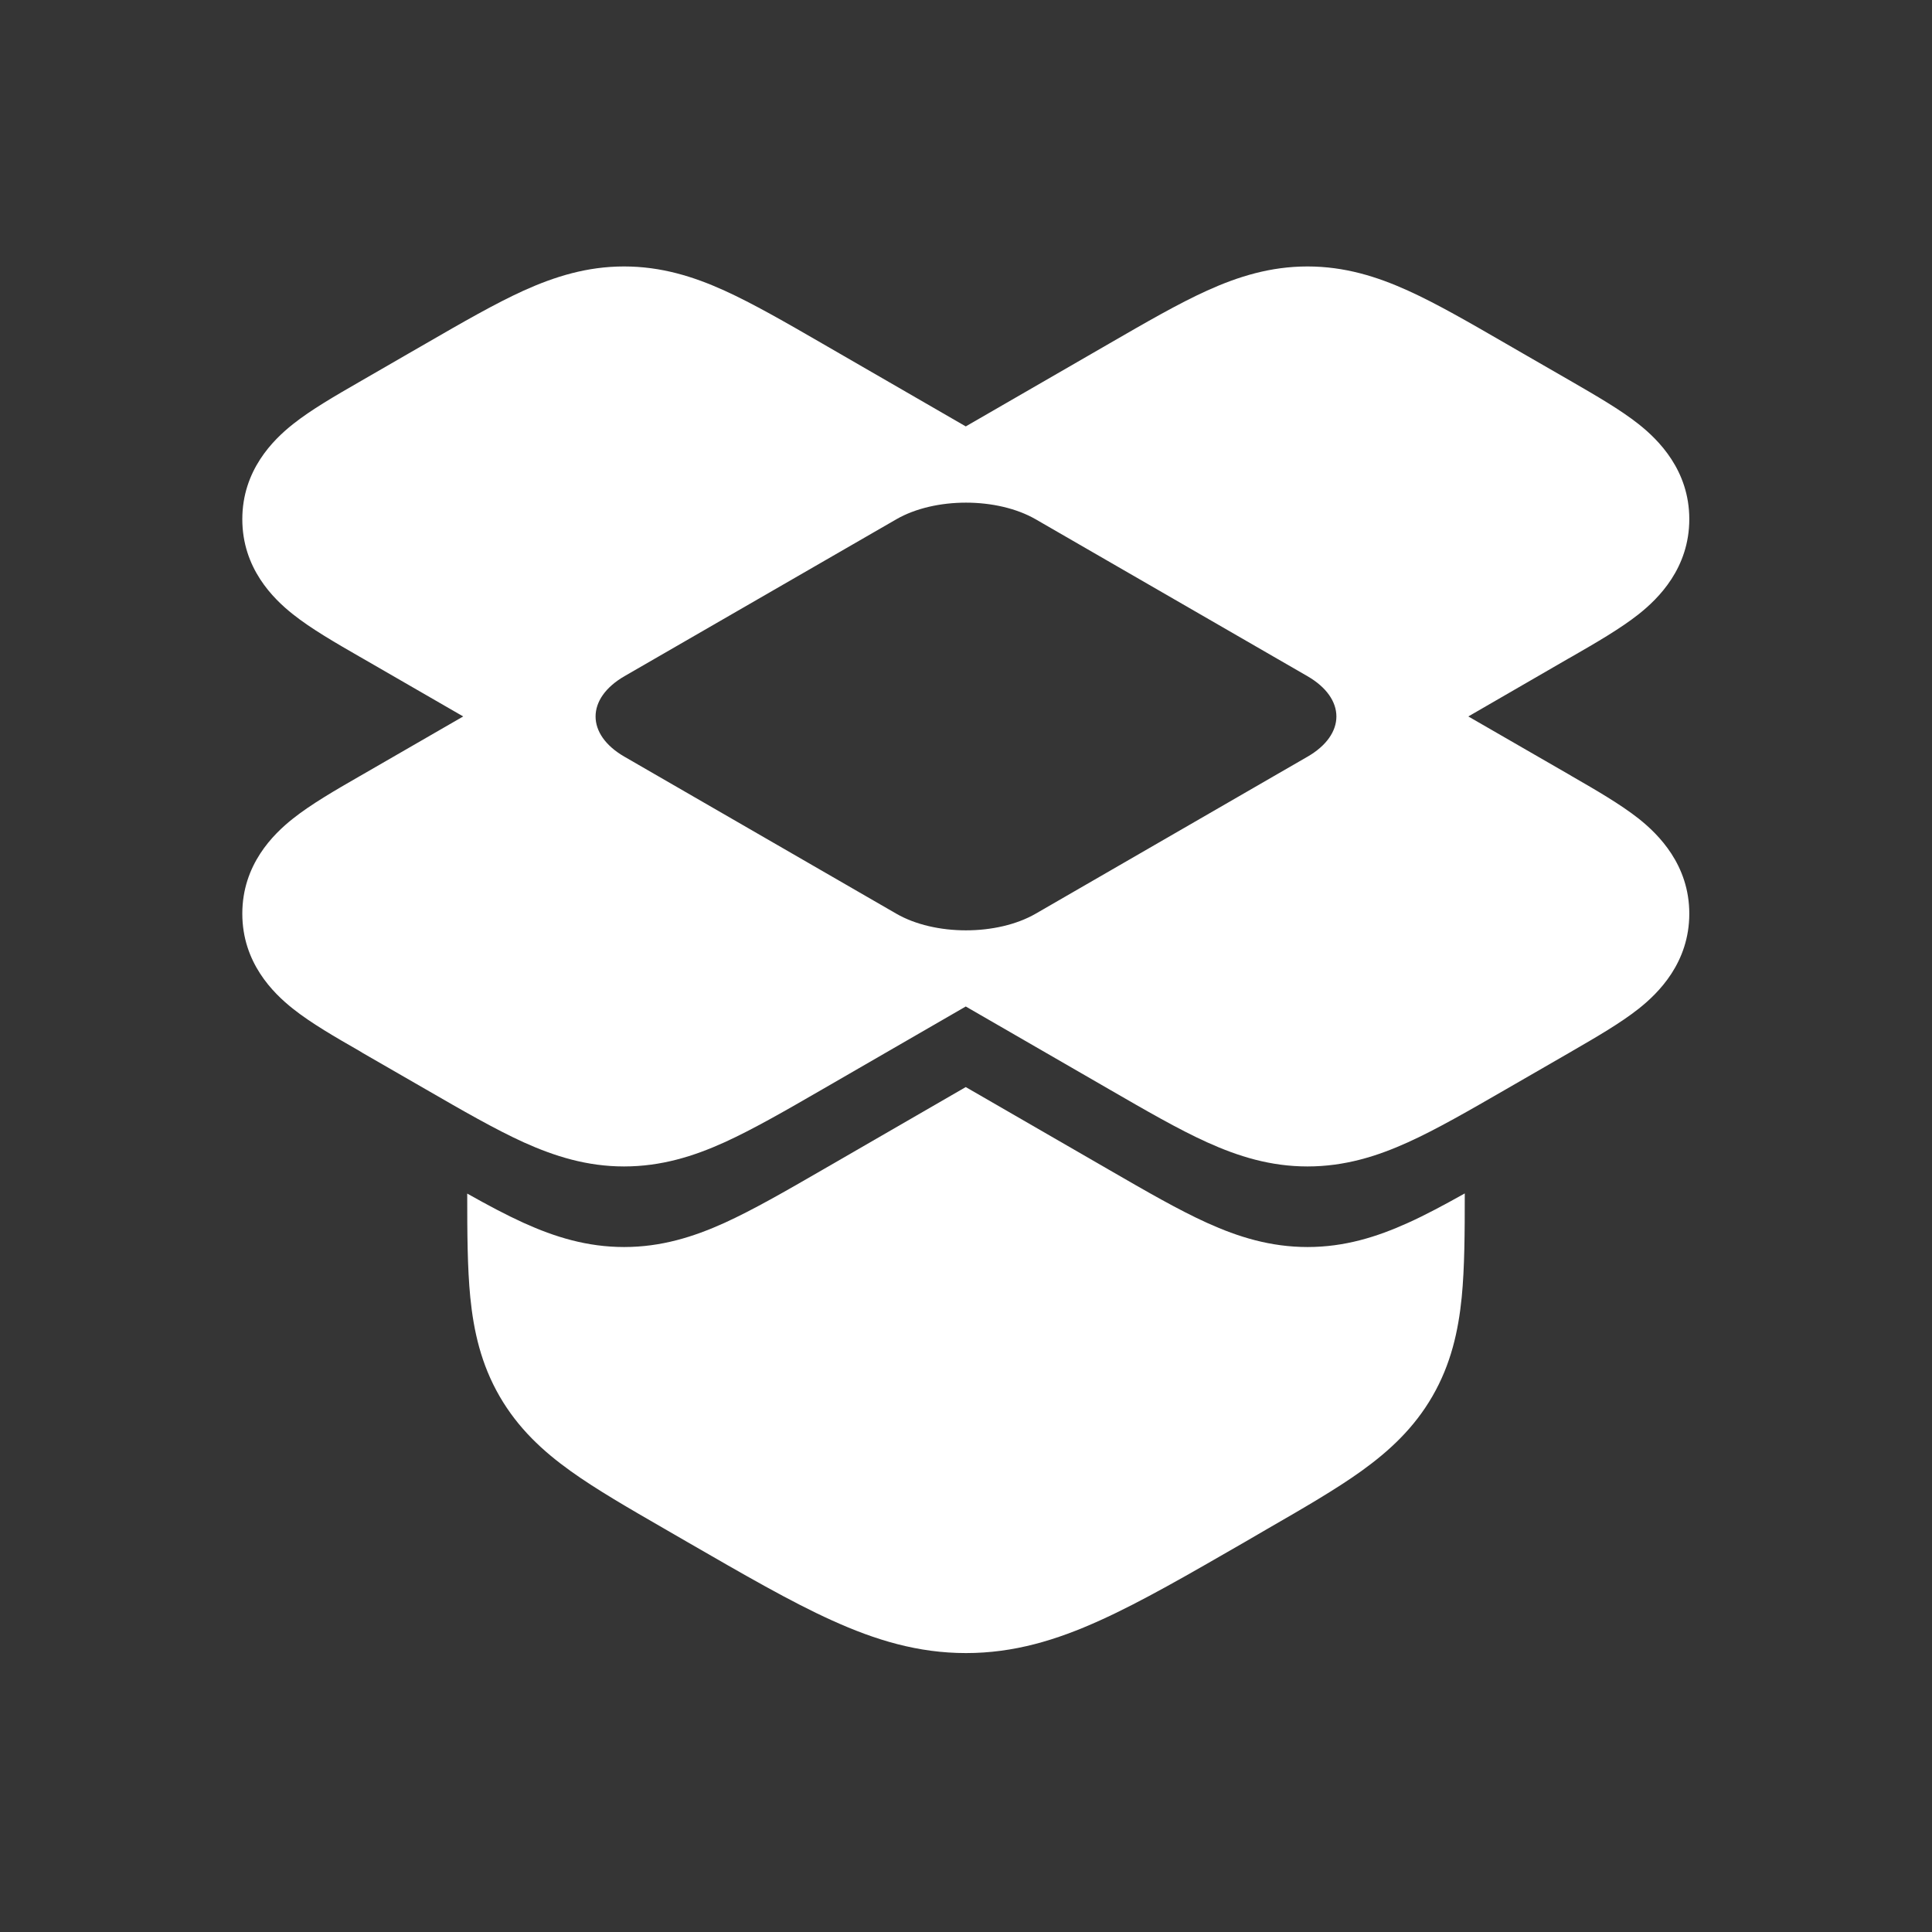 <svg xmlns="http://www.w3.org/2000/svg" width="24" height="24" fill="none"><rect width="100%" height="100%" fill="#333333" stroke="none"/><path fill="#fff" fill-opacity=".01" d="M24 0v24H0V0z"/><path fill="#FFFFFF" fill-rule="evenodd" d="M5.804 14.827c.252.142.485.266.701.364.386.175.788.3 1.248.3.46 0 .86-.125 1.247-.3.356-.162.759-.394 1.214-.657l1.783-1.03 1.784 1.03c.455.263.858.496 1.214.657.386.175.788.3 1.248.3.46 0 .86-.125 1.247-.3.218-.098.452-.224.706-.366 0 .489-.002.923-.038 1.29-.042.421-.134.832-.364 1.23-.23.398-.54.683-.884.93-.318.228-.72.46-1.176.723l-.275.16c-.697.402-1.282.74-1.794.971-.542.246-1.071.406-1.665.406-.594 0-1.123-.16-1.665-.406-.512-.231-1.097-.57-1.794-.972l-.275-.159c-.456-.263-.858-.495-1.176-.723-.345-.247-.654-.532-.884-.93-.23-.398-.322-.809-.364-1.23-.036-.367-.038-.8-.038-1.288" clip-rule="evenodd"/><path fill="#FFFFFF" fill-rule="evenodd" d="M19.485 8.18 18.24 8.9l1.245.718.049.029c.29.167.596.344.823.523.245.195.628.573.628 1.18 0 .608-.383.986-.628 1.18-.227.18-.534.357-.824.525l-.048.028-.78.45c-.456.263-.859.496-1.215.657-.386.175-.788.3-1.248.3-.46 0-.86-.125-1.247-.3-.356-.161-.759-.394-1.214-.657l-1.784-1.03-1.783 1.03c-.455.263-.858.495-1.214.657-.386.175-.788.3-1.248.3-.46 0-.861-.126-1.247-.3-.356-.162-.759-.394-1.214-.657l-.781-.45-.049-.03c-.29-.166-.597-.343-.823-.523-.246-.195-.628-.572-.628-1.18s.382-.985.628-1.18c.226-.18.533-.357.823-.524l.049-.028 1.244-.718-1.244-.718-.049-.028c-.29-.167-.597-.344-.823-.524-.246-.195-.628-.572-.628-1.18 0-.607.382-.985.628-1.18.226-.18.533-.357.823-.524l.613-.354.217-.125c.455-.263.858-.495 1.214-.657.386-.174.787-.3 1.247-.3.46 0 .862.125 1.248.3.356.162.759.394 1.214.657l1.783 1.03 1.784-1.03c.455-.263.858-.496 1.214-.657.386-.175.788-.3 1.247-.3.46 0 .861.125 1.248.3.356.161.759.394 1.214.657l.265.153.564.325c.29.168.597.345.823.524.246.195.629.573.629 1.18 0 .608-.383.986-.628 1.18-.227.18-.534.357-.824.524zM7.757 8.4c-.478.277-.478.724 0 1l3.377 1.95c.478.276 1.253.276 1.732 0l3.376-1.95c.479-.276.479-.723 0-1l-3.376-1.949c-.479-.276-1.254-.276-1.732 0z" clip-rule="evenodd"/></svg>